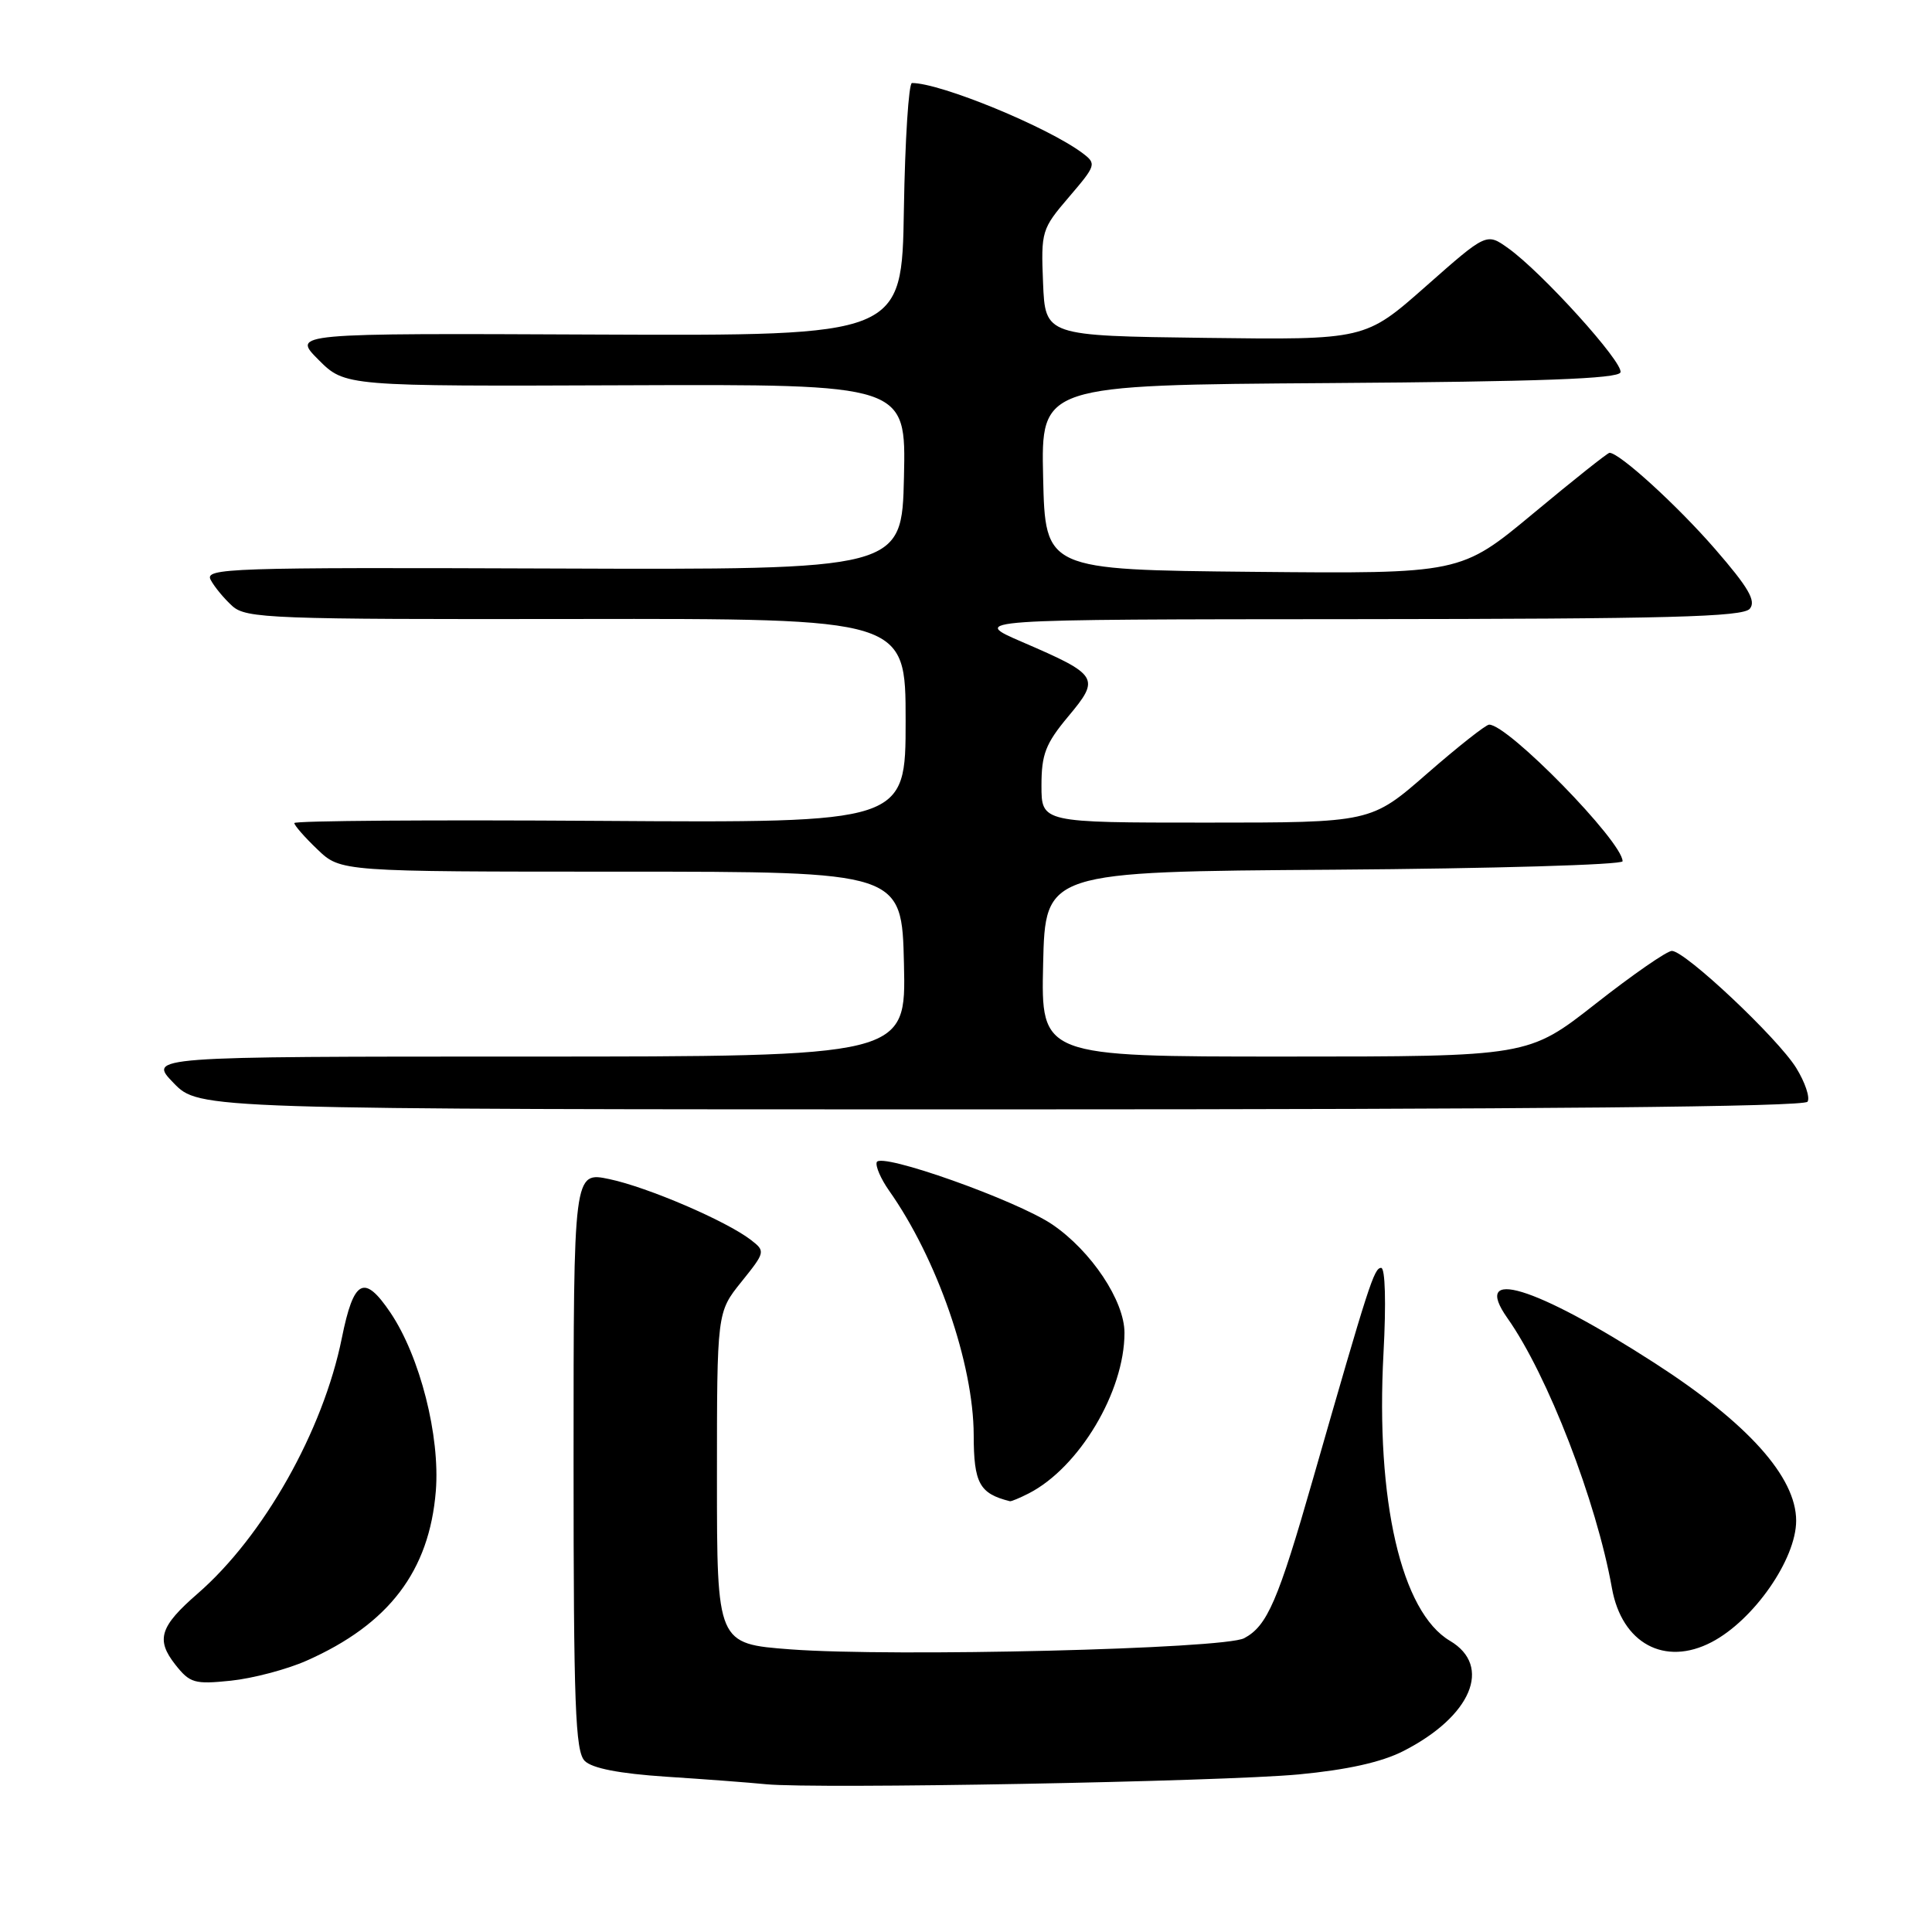 <?xml version="1.0" encoding="UTF-8" standalone="no"?>
<!DOCTYPE svg PUBLIC "-//W3C//DTD SVG 1.1//EN" "http://www.w3.org/Graphics/SVG/1.1/DTD/svg11.dtd" >
<svg xmlns="http://www.w3.org/2000/svg" xmlns:xlink="http://www.w3.org/1999/xlink" version="1.1" viewBox="0 0 256 256">
 <g >
 <path fill="currentColor"
d=" M 172.08 235.12 C 178.52 234.51 183.06 233.50 185.96 232.02 C 194.96 227.43 197.78 220.76 192.13 217.42 C 185.68 213.61 182.27 198.86 183.32 179.31 C 183.68 172.64 183.55 168.00 183.01 168.00 C 182.07 168.00 181.41 170.07 173.98 195.96 C 169.34 212.16 167.92 215.44 164.86 217.07 C 162.20 218.50 118.35 219.57 104.75 218.55 C 95.00 217.81 95.00 217.81 95.00 195.85 C 95.00 173.88 95.00 173.88 98.24 169.85 C 101.42 165.89 101.44 165.80 99.49 164.29 C 96.21 161.77 85.82 157.31 80.75 156.24 C 76.00 155.24 76.00 155.24 76.00 193.55 C 76.00 225.99 76.23 232.08 77.48 233.33 C 78.46 234.31 82.06 235.01 88.23 235.42 C 93.33 235.75 99.30 236.20 101.50 236.42 C 108.14 237.07 161.81 236.08 172.08 235.12 Z  M 40.62 220.05 C 51.53 215.22 56.89 208.18 57.75 197.56 C 58.33 190.28 55.65 179.75 51.74 173.94 C 48.25 168.77 46.87 169.49 45.29 177.32 C 42.81 189.60 34.93 203.56 26.19 211.16 C 21.18 215.51 20.63 217.26 23.22 220.56 C 25.16 223.02 25.77 223.20 30.59 222.70 C 33.48 222.40 38.00 221.21 40.62 220.05 Z  M 226.80 217.59 C 232.38 214.68 238.00 206.60 238.00 201.50 C 238.00 195.71 231.58 188.56 219.25 180.61 C 203.38 170.38 194.89 167.79 199.75 174.67 C 205.07 182.20 211.54 198.94 213.59 210.44 C 214.90 217.76 220.58 220.84 226.80 217.59 Z  M 136.32 197.88 C 143.00 194.45 149.00 184.40 149.00 176.61 C 149.00 172.37 144.61 165.78 139.45 162.26 C 134.72 159.05 116.64 152.63 116.17 154.00 C 115.99 154.54 116.72 156.21 117.79 157.74 C 124.17 166.77 128.99 180.68 129.02 190.14 C 129.03 196.55 129.78 197.91 133.82 198.92 C 133.99 198.96 135.11 198.50 136.32 197.88 Z  M 239.51 145.98 C 239.86 145.42 239.18 143.41 238.01 141.51 C 235.55 137.54 223.29 126.00 221.53 126.00 C 220.88 126.00 216.33 129.15 211.43 133.00 C 202.51 140.00 202.51 140.00 170.23 140.00 C 137.94 140.00 137.94 140.00 138.22 127.75 C 138.50 115.50 138.50 115.50 176.75 115.24 C 197.79 115.09 215.00 114.59 215.00 114.12 C 215.00 111.52 199.78 95.95 197.31 96.02 C 196.86 96.04 193.16 98.96 189.08 102.52 C 181.66 109.00 181.66 109.00 159.83 109.00 C 138.00 109.00 138.00 109.00 138.00 104.09 C 138.00 99.94 138.54 98.54 141.55 94.93 C 145.82 89.83 145.58 89.44 135.50 85.09 C 128.50 82.07 128.50 82.07 179.63 82.04 C 221.05 82.01 230.97 81.75 231.86 80.66 C 232.72 79.63 231.68 77.84 227.24 72.73 C 222.21 66.94 214.59 60.00 213.27 60.00 C 213.02 60.00 208.48 63.61 203.18 68.02 C 193.54 76.03 193.54 76.03 166.02 75.77 C 138.50 75.50 138.50 75.50 138.22 63.26 C 137.94 51.02 137.94 51.02 176.14 50.76 C 203.97 50.57 214.44 50.19 214.72 49.34 C 215.15 48.06 204.31 36.07 199.83 32.88 C 196.97 30.84 196.97 30.84 188.93 37.94 C 180.89 45.04 180.89 45.04 159.69 44.77 C 138.50 44.50 138.50 44.50 138.21 37.48 C 137.93 30.64 138.02 30.34 141.65 26.10 C 145.25 21.89 145.31 21.70 143.44 20.29 C 138.82 16.83 124.65 11.00 120.84 11.00 C 120.41 11.00 119.92 18.54 119.77 27.75 C 119.50 44.50 119.50 44.50 79.09 44.33 C 38.69 44.15 38.69 44.15 42.20 47.67 C 45.72 51.19 45.72 51.19 82.89 51.05 C 120.06 50.91 120.06 50.91 119.78 63.21 C 119.50 75.50 119.50 75.50 73.26 75.33 C 30.23 75.17 27.08 75.28 27.92 76.84 C 28.41 77.77 29.70 79.32 30.78 80.30 C 32.61 81.95 35.90 82.08 76.37 82.02 C 120.00 81.96 120.00 81.96 120.00 95.50 C 120.00 109.04 120.00 109.04 79.50 108.77 C 57.22 108.62 39.00 108.75 39.00 109.06 C 39.00 109.37 40.38 110.95 42.07 112.56 C 45.14 115.50 45.14 115.50 82.32 115.50 C 119.50 115.50 119.50 115.50 119.78 127.75 C 120.06 140.00 120.06 140.00 69.83 140.00 C 19.61 140.00 19.61 140.00 23.00 143.50 C 26.39 147.00 26.39 147.00 132.64 147.00 C 203.66 147.00 239.09 146.66 239.51 145.98 Z "/>
</g>
</svg>